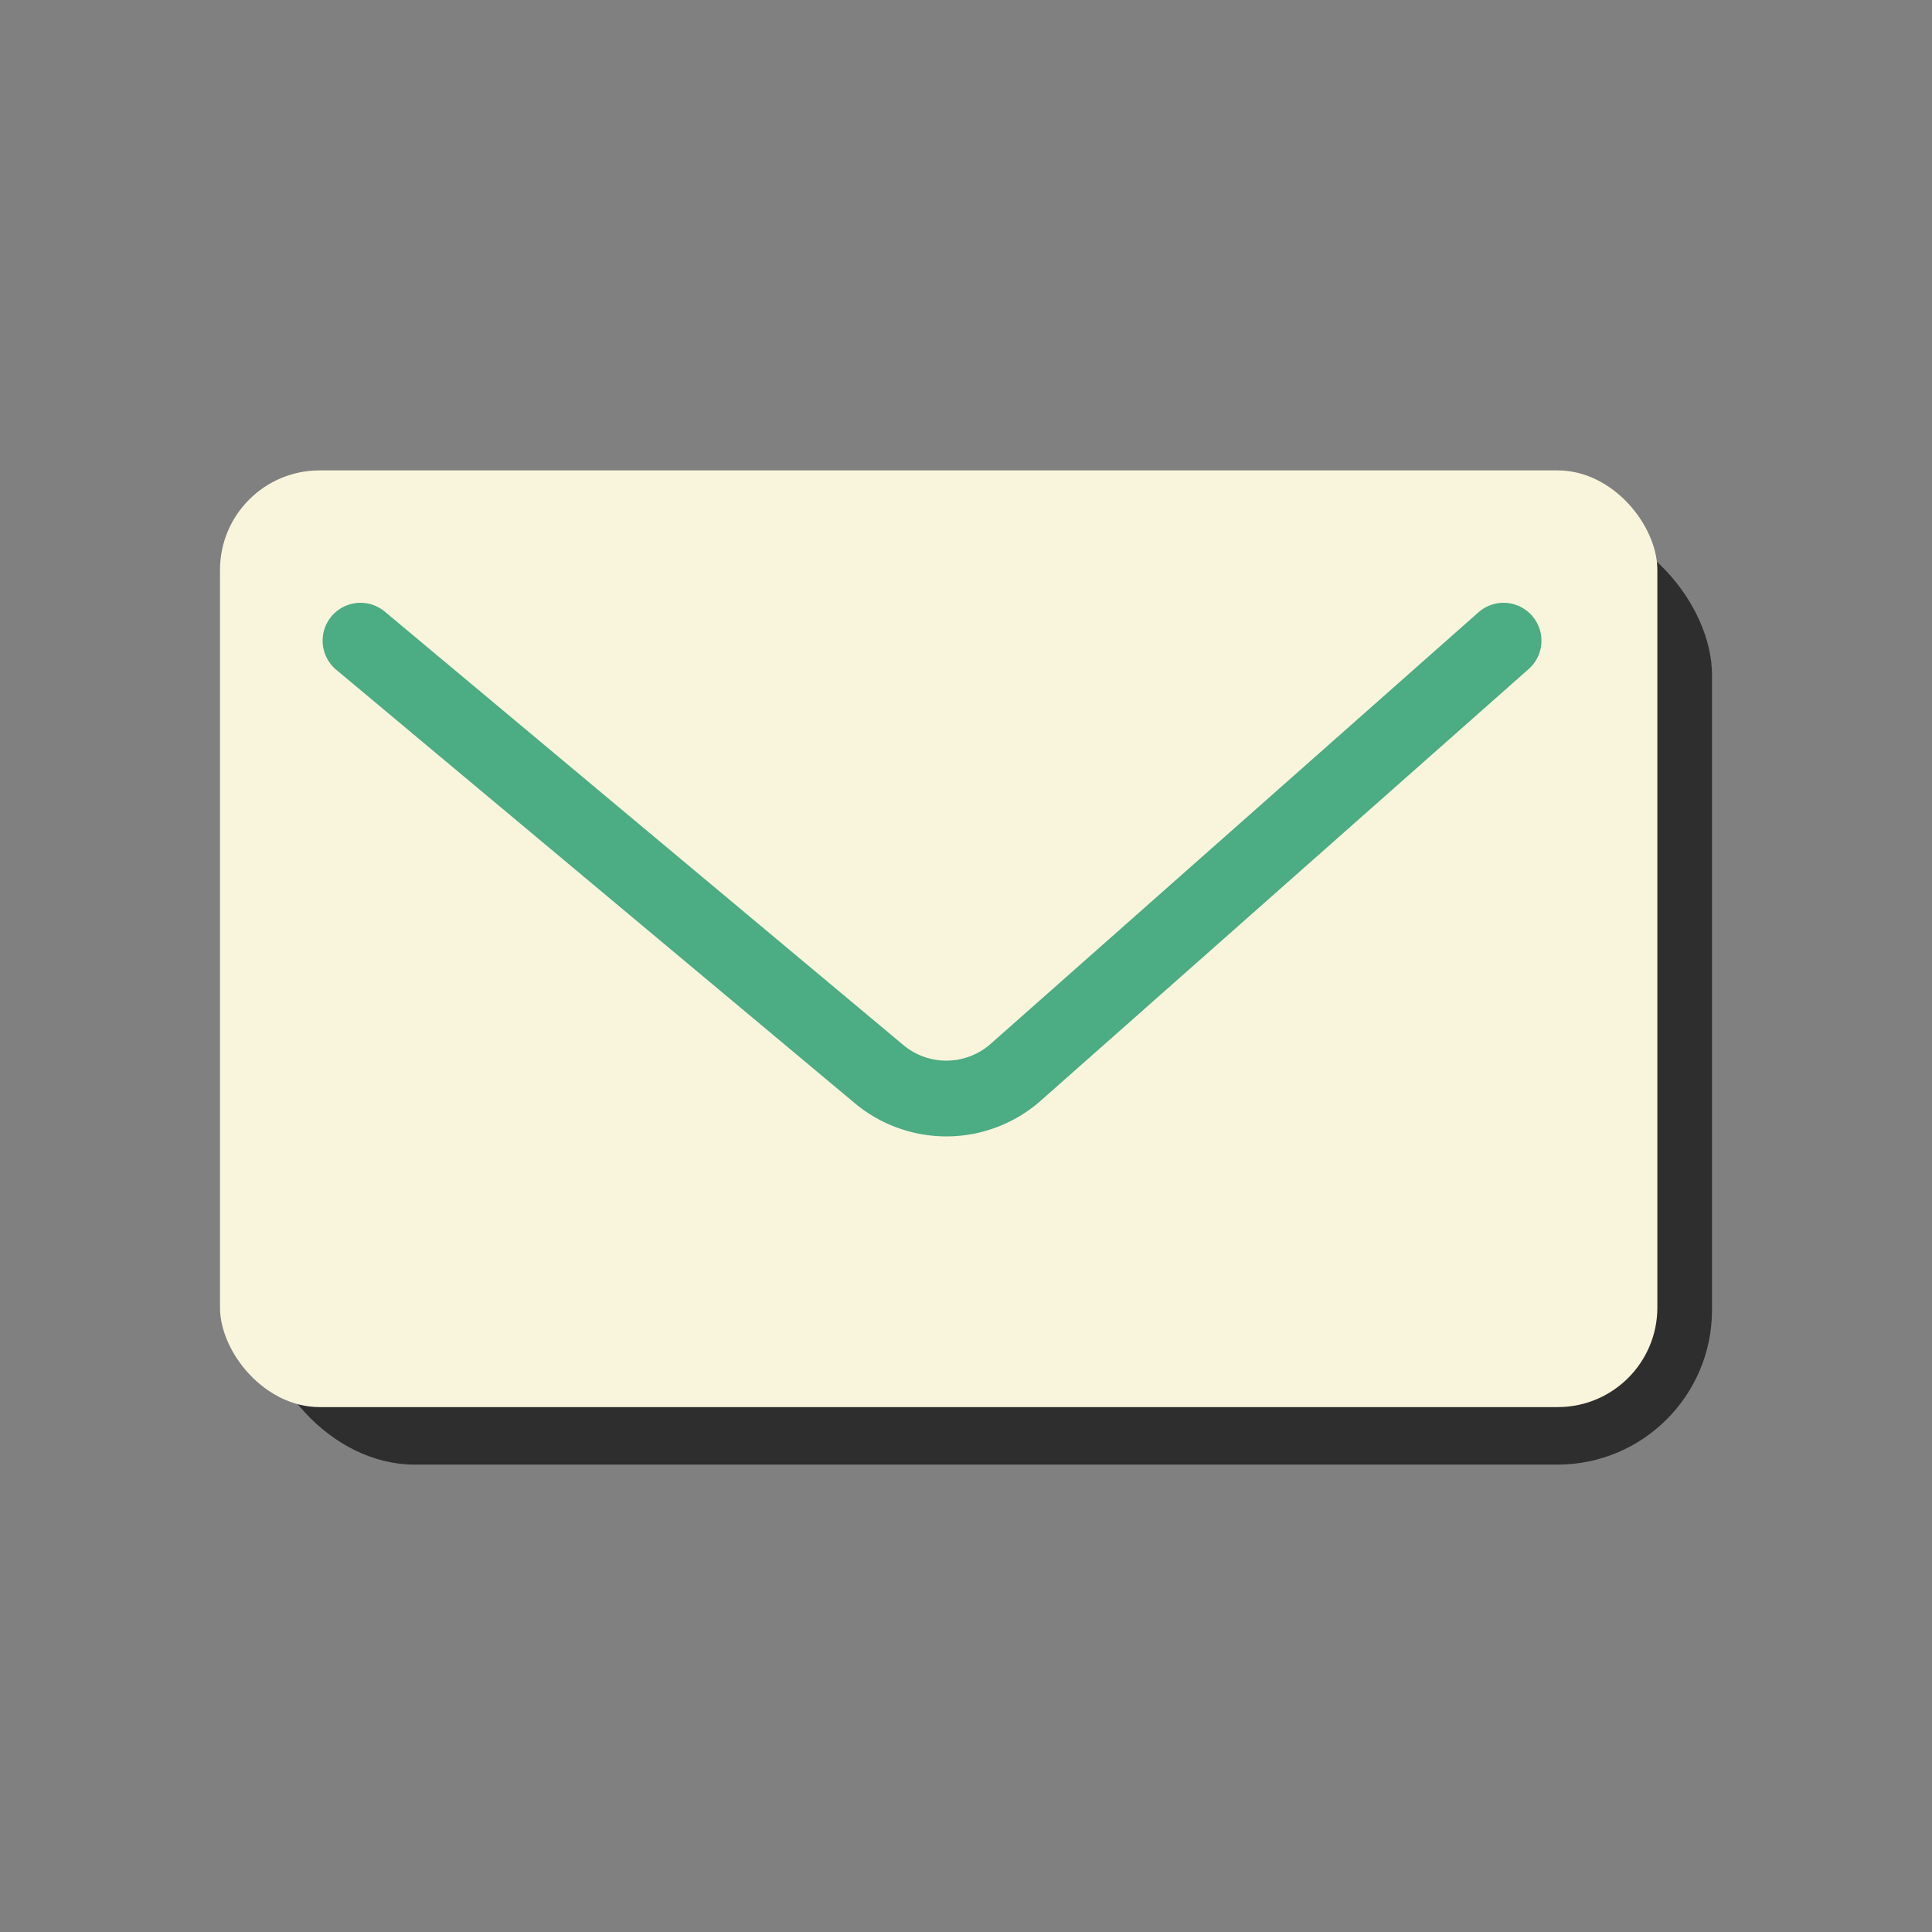 <svg id="Layer_1" data-name="Layer 1" xmlns="http://www.w3.org/2000/svg" viewBox="0 0 408 408"><rect x="0" y="0" width="408" height="408" fill="#808080" stroke="none"/><defs><style>.cls-1{fill:#2e2e2e;}.cls-2{fill:#f9f5dd;}.cls-3{fill:none;stroke:#4cac83;stroke-linecap:round;stroke-linejoin:round;stroke-width:16px;}</style></defs><title>email_home_button</title><rect class="cls-1" x="54.99" y="109.85" width="306.55" height="199.45" rx="32.65"/><rect class="cls-2" x="46.46" y="99.34" width="303.54" height="197.81" rx="21.03"/><path class="cls-3" d="M76.13,135.3l109.31,91.36a22.15,22.15,0,0,0,29.31-.44L317.52,135.3"/></svg>